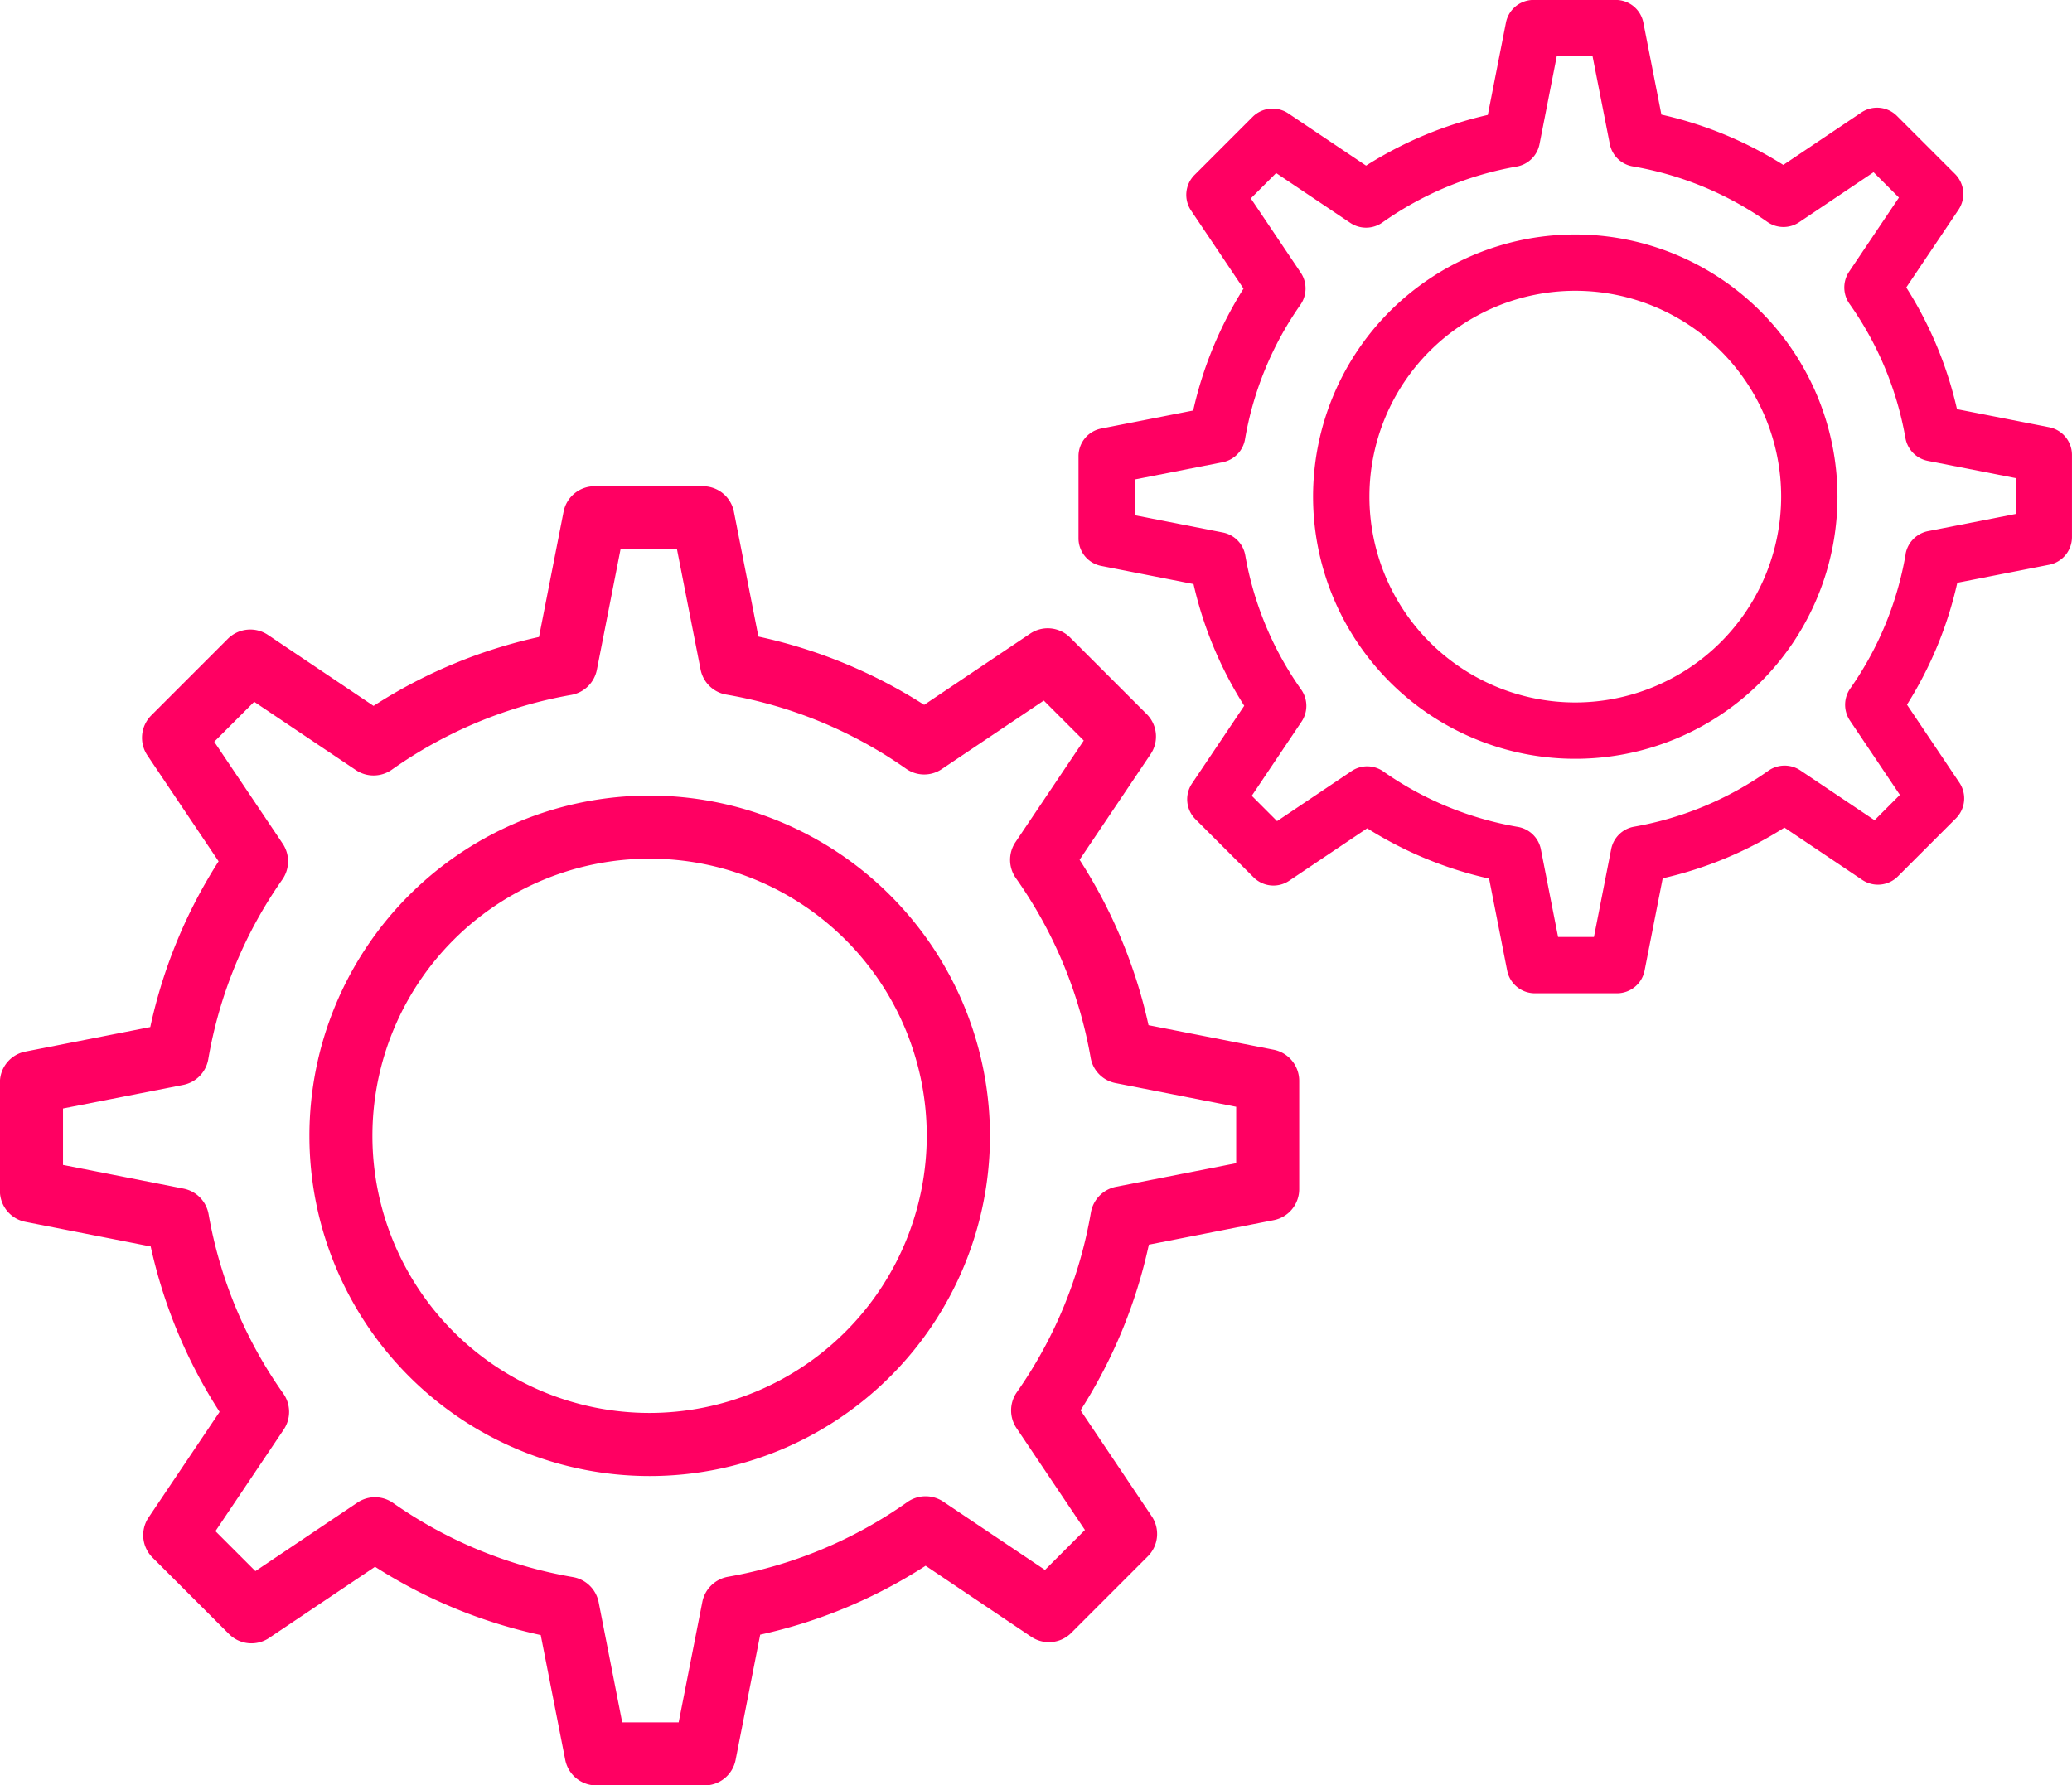 <svg xmlns="http://www.w3.org/2000/svg" width="139.999" height="120.647" viewBox="0 0 139.999 120.647">
  <g id="Grupo_54246" data-name="Grupo 54246" transform="translate(-1360.833 -1291.746)">
    <path id="Trazado_101950" data-name="Trazado 101950" d="M1406.2,1349.306A22.992,22.992,0,1,0,1429.2,1372.3,23.018,23.018,0,0,0,1406.2,1349.306Zm0,41.721a18.728,18.728,0,1,1,18.729-18.729A18.75,18.75,0,0,1,1406.2,1391.027Z" transform="translate(-1.477 -3.799)" fill="#ff0062"/>
    <path id="Trazado_101951" data-name="Trazado 101951" d="M1446.9,1365.007l-8.464-1.661a34.15,34.15,0,0,0-4.658-11.178l4.8-7.14a2.137,2.137,0,0,0-.262-2.7l-5.179-5.179a2.135,2.135,0,0,0-2.7-.261l-7.161,4.811a34.112,34.112,0,0,0-11.2-4.614l-1.655-8.436a2.134,2.134,0,0,0-2.092-1.724h-7.324a2.134,2.134,0,0,0-2.093,1.722l-1.661,8.465a34.075,34.075,0,0,0-11.178,4.657l-7.14-4.8a2.146,2.146,0,0,0-2.7.262l-5.179,5.18a2.136,2.136,0,0,0-.263,2.7l4.812,7.162a34.108,34.108,0,0,0-4.616,11.2l-8.433,1.656a2.129,2.129,0,0,0-1.727,2.09v7.325a2.136,2.136,0,0,0,1.723,2.092l8.465,1.663a34.057,34.057,0,0,0,4.656,11.177l-4.8,7.139a2.138,2.138,0,0,0,.262,2.7l5.179,5.179a2.142,2.142,0,0,0,2.7.262l7.162-4.812a34.1,34.1,0,0,0,11.195,4.615l1.657,8.44a2.14,2.14,0,0,0,2.093,1.719h7.323a2.133,2.133,0,0,0,2.093-1.722l1.662-8.464a34.084,34.084,0,0,0,11.177-4.657l7.139,4.8a2.136,2.136,0,0,0,2.7-.26l5.179-5.181a2.138,2.138,0,0,0,.261-2.7l-4.81-7.163a34.16,34.16,0,0,0,4.615-11.193l8.436-1.657a2.136,2.136,0,0,0,1.723-2.092V1367.1A2.144,2.144,0,0,0,1446.9,1365.007ZM1434.543,1376a29.932,29.932,0,0,1-5.009,12.153,2.144,2.144,0,0,0-.025,2.412l4.63,6.892-2.7,2.7-6.877-4.618a2.143,2.143,0,0,0-2.416.027,29.908,29.908,0,0,1-12.135,5.055,2.148,2.148,0,0,0-1.722,1.689l-1.6,8.146h-3.815l-1.594-8.127a2.142,2.142,0,0,0-1.733-1.688,29.948,29.948,0,0,1-12.155-5.011,2.124,2.124,0,0,0-2.41-.023l-6.892,4.63-2.7-2.7,4.618-6.874a2.145,2.145,0,0,0-.028-2.417,29.855,29.855,0,0,1-5.054-12.134,2.142,2.142,0,0,0-1.69-1.722l-8.146-1.6v-3.815l8.124-1.594a2.14,2.14,0,0,0,1.691-1.731,29.9,29.9,0,0,1,5.009-12.154,2.146,2.146,0,0,0,.023-2.412l-4.629-6.892,2.7-2.7,6.876,4.619a2.144,2.144,0,0,0,2.418-.027,29.9,29.9,0,0,1,12.135-5.057,2.149,2.149,0,0,0,1.723-1.688l1.6-8.147h3.816l1.594,8.124a2.139,2.139,0,0,0,1.732,1.69,29.919,29.919,0,0,1,12.155,5.011,2.122,2.122,0,0,0,2.41.023l6.892-4.63,2.7,2.7-4.619,6.875a2.146,2.146,0,0,0,.028,2.417,29.894,29.894,0,0,1,5.056,12.134,2.119,2.119,0,0,0,1.69,1.724l8.145,1.6v3.813l-8.124,1.594A2.144,2.144,0,0,0,1434.543,1376Z" transform="translate(0 -2.322)" fill="#ff0062"/>
    <path id="Trazado_101952" data-name="Trazado 101952" d="M1473.54,1308.71a17.716,17.716,0,1,0,17.716,17.715A17.736,17.736,0,0,0,1473.54,1308.71Zm0,31.625a13.91,13.91,0,1,1,13.911-13.91A13.926,13.926,0,0,1,1473.54,1340.335Z" transform="translate(-6.27 -1.12)" fill="#ff0062"/>
    <path id="Trazado_101953" data-name="Trazado 101953" d="M1504.444,1320.618l-6.233-1.223a26.109,26.109,0,0,0-3.427-8.225l3.533-5.257a1.912,1.912,0,0,0-.234-2.407l-3.927-3.925a1.9,1.9,0,0,0-2.407-.234l-5.273,3.543a26.142,26.142,0,0,0-8.237-3.4l-1.218-6.208a1.9,1.9,0,0,0-1.866-1.54H1469.6a1.9,1.9,0,0,0-1.866,1.537l-1.224,6.233a26.128,26.128,0,0,0-8.225,3.427l-5.258-3.532a1.908,1.908,0,0,0-2.406.234l-3.925,3.926a1.9,1.9,0,0,0-.235,2.407l3.543,5.274a26.148,26.148,0,0,0-3.4,8.238l-6.207,1.218a1.9,1.9,0,0,0-1.542,1.866v5.553a1.9,1.9,0,0,0,1.537,1.866l6.234,1.225a26.094,26.094,0,0,0,3.426,8.225l-3.532,5.257a1.907,1.907,0,0,0,.234,2.407l3.926,3.925a1.9,1.9,0,0,0,2.408.235l5.273-3.544a26.1,26.1,0,0,0,8.236,3.4l1.221,6.215a1.909,1.909,0,0,0,1.867,1.534h5.552a1.9,1.9,0,0,0,1.866-1.536l1.224-6.234a26.088,26.088,0,0,0,8.225-3.426l5.255,3.531a1.9,1.9,0,0,0,2.408-.233l3.927-3.926a1.908,1.908,0,0,0,.233-2.407l-3.543-5.273a26.144,26.144,0,0,0,3.4-8.237l6.211-1.218a1.908,1.908,0,0,0,1.537-1.867v-5.554A1.91,1.91,0,0,0,1504.444,1320.618Zm-9.7,8.561h0a22.387,22.387,0,0,1-3.749,9.1,1.918,1.918,0,0,0-.022,2.153l3.379,5.029-1.711,1.712-5.018-3.371a1.912,1.912,0,0,0-2.156.026,22.4,22.4,0,0,1-9.083,3.785,1.913,1.913,0,0,0-1.537,1.506l-1.166,5.944h-2.423l-1.163-5.926a1.912,1.912,0,0,0-1.544-1.51,22.4,22.4,0,0,1-9.1-3.75,1.892,1.892,0,0,0-2.151-.021l-5.029,3.378-1.71-1.712,3.368-5.016a1.91,1.91,0,0,0-.025-2.156,22.369,22.369,0,0,1-3.783-9.082,1.908,1.908,0,0,0-1.508-1.537l-5.943-1.166v-2.421l5.927-1.164a1.91,1.91,0,0,0,1.507-1.545,22.391,22.391,0,0,1,3.749-9.1,1.921,1.921,0,0,0,.023-2.155l-3.379-5.027,1.711-1.712,5.017,3.37a1.917,1.917,0,0,0,2.157-.026,22.378,22.378,0,0,1,9.083-3.784A1.912,1.912,0,0,0,1470,1301.5l1.167-5.946h2.422l1.164,5.928a1.909,1.909,0,0,0,1.544,1.508,22.4,22.4,0,0,1,9.1,3.751,1.9,1.9,0,0,0,2.15.021l5.028-3.378,1.713,1.712-3.37,5.016a1.915,1.915,0,0,0,.025,2.157,22.394,22.394,0,0,1,3.785,9.081,1.908,1.908,0,0,0,1.506,1.538l5.944,1.167v2.421l-5.929,1.163A1.916,1.916,0,0,0,1494.739,1329.179Z" transform="translate(-5.15)" fill="#ff0062"/>
  </g>
</svg>
